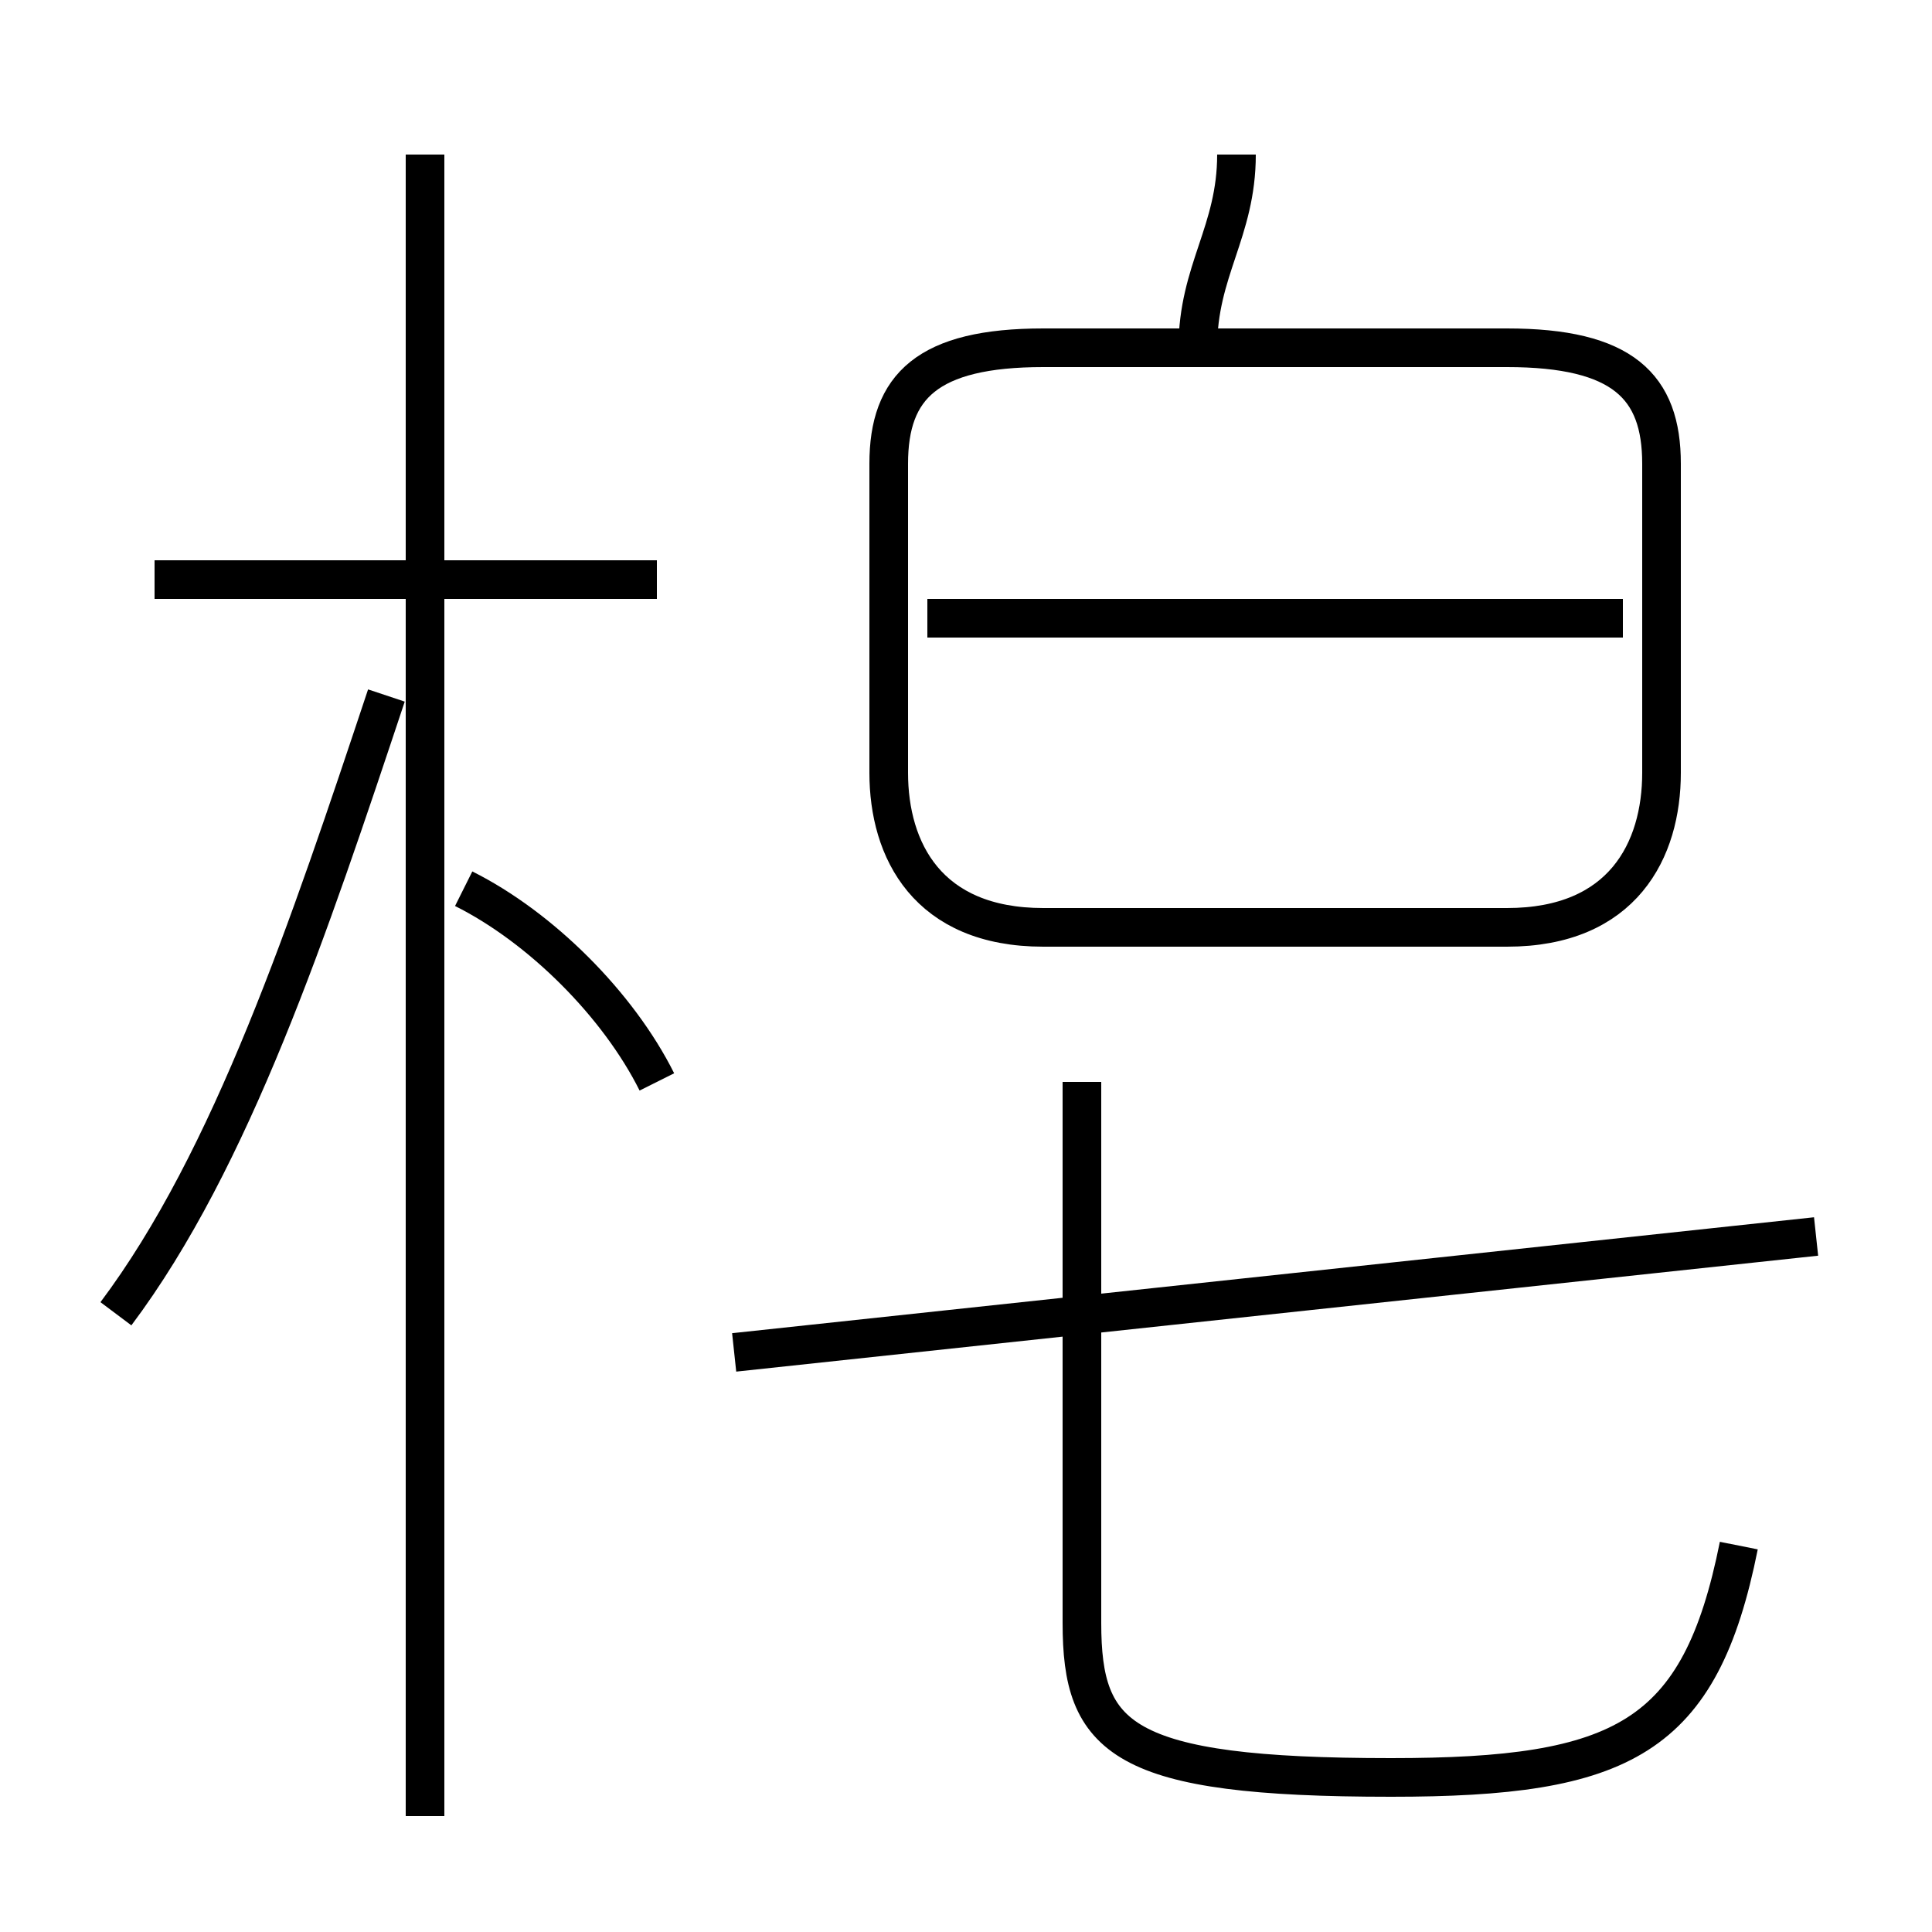<?xml version='1.0' encoding='utf8'?>
<svg viewBox="0.0 -6.0 50.0 50.0" version="1.1" xmlns="http://www.w3.org/2000/svg">
<rect x="0.0" y="-6.0" width="50.0" height="50.0" fill="#808080" stroke="none"/>
<rect x="-1000" y="-1000" width="2000" height="2000" stroke="white" fill="white"/>
<g style="fill:white;stroke:#000000;  stroke-width:1">
<path d="M 45 -4 C 44 1 42 2 36 2 C 29 2 28 1 28 -2 L 28 -16 M 3 -10 C 6 -14 8 -20 10 -26 M 11 3 L 11 -40 M 17 -16 C 16 -18 14 -20 12 -21 M 17 -29 L 4 -29 M 19 -9 L 47 -12 M 42 -28 L 24 -28 M 27 -20 L 39 -20 C 42 -20 43 -22 43 -24 L 43 -32 C 43 -34 42 -35 39 -35 L 27 -35 C 24 -35 23 -34 23 -32 L 23 -24 C 23 -22 24 -20 27 -20 Z M 31 -35 C 31 -37 32 -38 32 -40" transform="translate(0.0 38.0)" />
</g>
</svg>